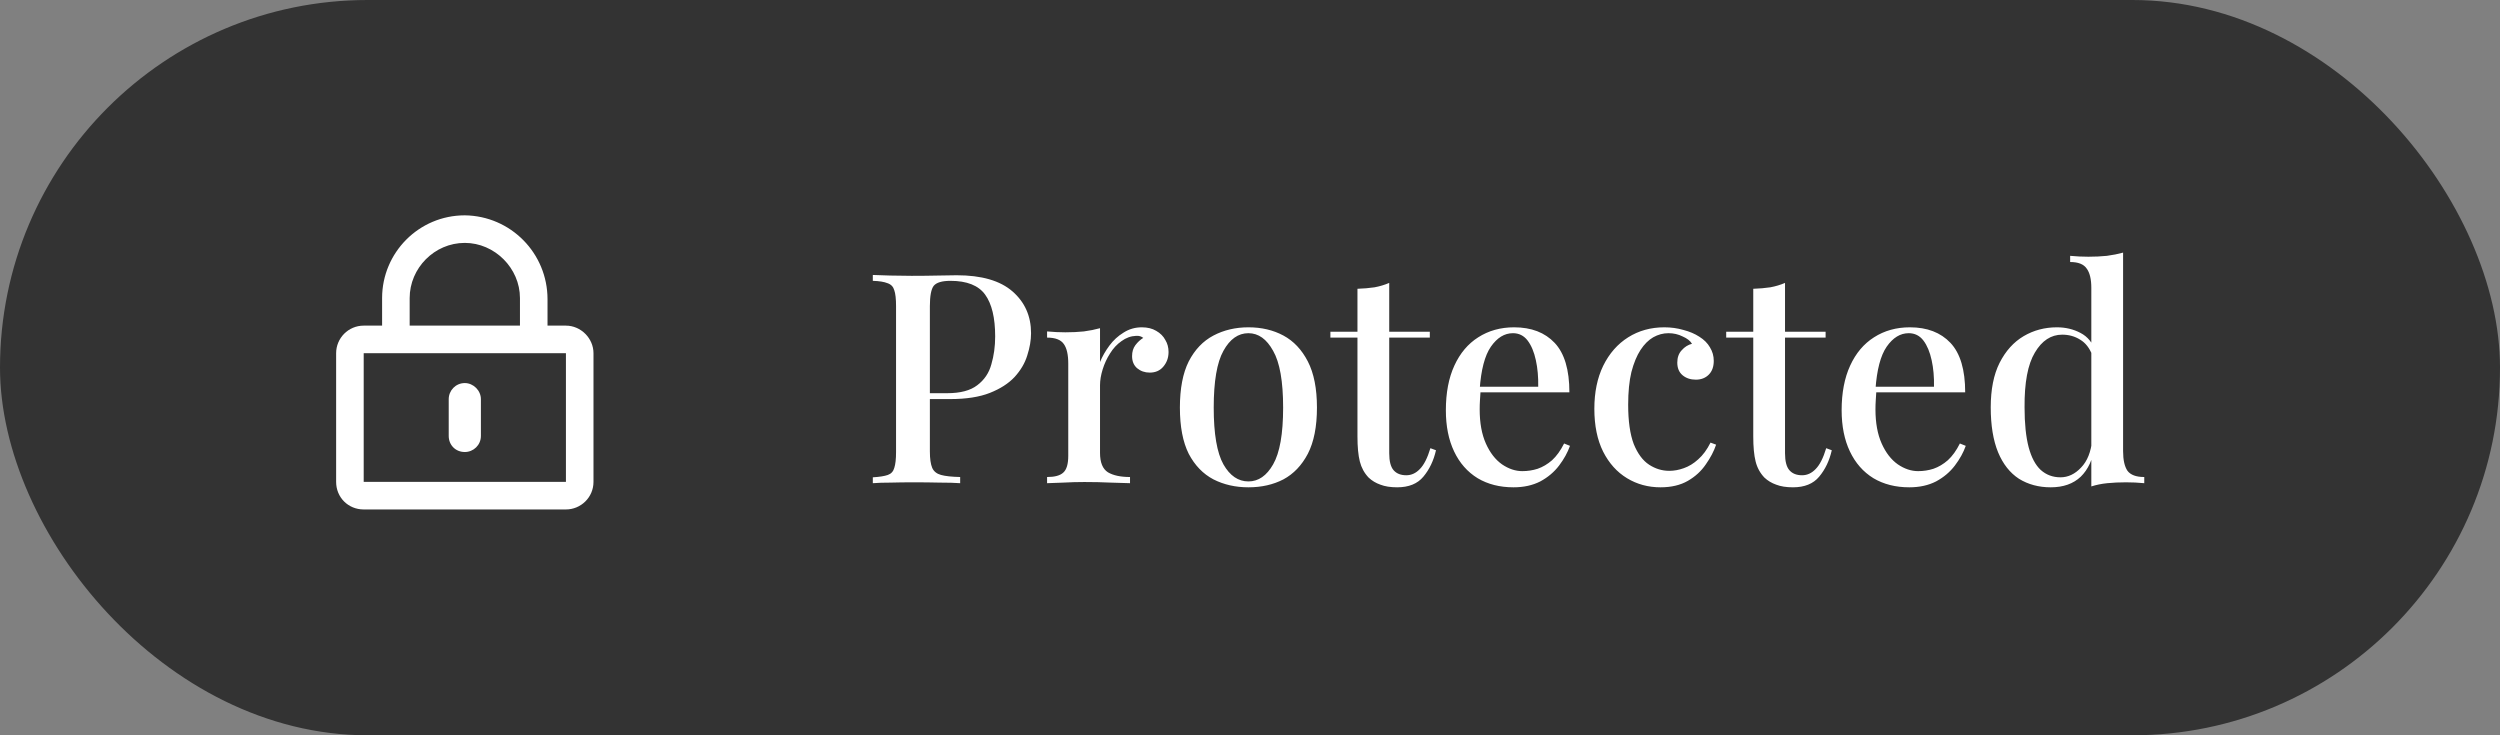 <svg width="119" height="35" viewBox="0 0 119 35" fill="none" xmlns="http://www.w3.org/2000/svg">
<rect x="0" y="0" width="119" height="35" fill="#808080" stroke="none"/>
<rect width="119" height="35" rx="17.5" fill="#333333"/>
<path d="M22.125 21.516C22.535 21.516 22.891 21.188 22.891 20.75V19C22.891 18.59 22.535 18.234 22.125 18.234C21.688 18.234 21.359 18.59 21.359 19V20.75C21.359 21.188 21.688 21.516 22.125 21.516ZM28.25 16.812C28.25 16.102 27.648 15.5 26.938 15.5H26.062V14.242C26.062 12.055 24.312 10.277 22.125 10.25C19.938 10.25 18.188 12.027 18.188 14.188V15.5H17.312C16.574 15.5 16 16.102 16 16.812V22.938C16 23.676 16.574 24.25 17.312 24.25H26.938C27.648 24.25 28.25 23.676 28.25 22.938V16.812ZM19.5 15.5V14.188C19.5 12.766 20.676 11.562 22.125 11.562C23.547 11.562 24.75 12.766 24.75 14.188V15.5H19.5ZM26.938 16.812V22.938H17.312V16.812H26.938Z" fill="white"/>
<path d="M41.546 13.088C41.761 13.097 42.036 13.107 42.372 13.116C42.717 13.125 43.058 13.13 43.394 13.13C43.842 13.13 44.267 13.125 44.668 13.116C45.079 13.107 45.368 13.102 45.536 13.102C46.721 13.102 47.608 13.359 48.196 13.872C48.784 14.385 49.078 15.048 49.078 15.86C49.078 16.196 49.017 16.551 48.896 16.924C48.784 17.288 48.583 17.629 48.294 17.946C48.005 18.254 47.613 18.506 47.118 18.702C46.623 18.898 45.993 18.996 45.228 18.996H43.856V18.716H45.088C45.713 18.716 46.189 18.59 46.516 18.338C46.852 18.086 47.076 17.755 47.188 17.344C47.309 16.933 47.37 16.49 47.37 16.014C47.37 15.127 47.211 14.465 46.894 14.026C46.577 13.587 46.026 13.368 45.242 13.368C44.841 13.368 44.575 13.447 44.444 13.606C44.323 13.765 44.262 14.087 44.262 14.572V21.488C44.262 21.833 44.299 22.095 44.374 22.272C44.449 22.44 44.589 22.552 44.794 22.608C44.999 22.664 45.303 22.697 45.704 22.706V23C45.452 22.981 45.125 22.972 44.724 22.972C44.323 22.963 43.907 22.958 43.478 22.958C43.105 22.958 42.745 22.963 42.4 22.972C42.064 22.972 41.779 22.981 41.546 23V22.72C41.863 22.701 42.101 22.664 42.26 22.608C42.419 22.552 42.521 22.44 42.568 22.272C42.624 22.104 42.652 21.852 42.652 21.516V14.572C42.652 14.227 42.624 13.975 42.568 13.816C42.521 13.648 42.414 13.536 42.246 13.48C42.087 13.415 41.854 13.377 41.546 13.368V13.088ZM54.349 15.58C54.62 15.58 54.848 15.636 55.035 15.748C55.231 15.86 55.376 16.005 55.469 16.182C55.572 16.35 55.623 16.541 55.623 16.756C55.623 17.027 55.539 17.26 55.371 17.456C55.212 17.643 54.998 17.736 54.727 17.736C54.494 17.736 54.293 17.666 54.125 17.526C53.966 17.386 53.887 17.195 53.887 16.952C53.887 16.747 53.938 16.574 54.041 16.434C54.153 16.285 54.279 16.168 54.419 16.084C54.326 16.009 54.214 15.977 54.083 15.986C53.831 15.995 53.598 16.079 53.383 16.238C53.168 16.387 52.986 16.583 52.837 16.826C52.688 17.059 52.571 17.311 52.487 17.582C52.403 17.853 52.361 18.105 52.361 18.338V21.558C52.361 22.015 52.487 22.323 52.739 22.482C52.991 22.631 53.341 22.706 53.789 22.706V23C53.574 22.991 53.266 22.981 52.865 22.972C52.473 22.953 52.058 22.944 51.619 22.944C51.283 22.944 50.947 22.953 50.611 22.972C50.275 22.981 50.018 22.991 49.841 23V22.706C50.205 22.706 50.462 22.636 50.611 22.496C50.77 22.356 50.849 22.09 50.849 21.698V17.302C50.849 16.882 50.779 16.574 50.639 16.378C50.499 16.173 50.233 16.07 49.841 16.07V15.776C50.14 15.804 50.429 15.818 50.709 15.818C51.026 15.818 51.32 15.804 51.591 15.776C51.871 15.739 52.128 15.687 52.361 15.622V17.232C52.473 16.961 52.622 16.7 52.809 16.448C52.996 16.196 53.22 15.991 53.481 15.832C53.742 15.664 54.032 15.58 54.349 15.58ZM59.425 15.58C60.05 15.58 60.605 15.711 61.091 15.972C61.576 16.233 61.964 16.644 62.253 17.204C62.542 17.764 62.687 18.497 62.687 19.402C62.687 20.307 62.542 21.04 62.253 21.6C61.964 22.151 61.576 22.557 61.091 22.818C60.605 23.07 60.05 23.196 59.425 23.196C58.809 23.196 58.254 23.07 57.759 22.818C57.264 22.557 56.872 22.151 56.583 21.6C56.303 21.04 56.163 20.307 56.163 19.402C56.163 18.497 56.303 17.764 56.583 17.204C56.872 16.644 57.264 16.233 57.759 15.972C58.254 15.711 58.809 15.58 59.425 15.58ZM59.425 15.86C58.94 15.86 58.543 16.14 58.235 16.7C57.927 17.251 57.773 18.151 57.773 19.402C57.773 20.653 57.927 21.553 58.235 22.104C58.543 22.645 58.94 22.916 59.425 22.916C59.901 22.916 60.293 22.645 60.601 22.104C60.918 21.553 61.077 20.653 61.077 19.402C61.077 18.151 60.918 17.251 60.601 16.7C60.293 16.14 59.901 15.86 59.425 15.86ZM66.127 13.466V15.79H68.059V16.07H66.127V21.572C66.127 21.955 66.197 22.225 66.337 22.384C66.477 22.543 66.677 22.622 66.939 22.622C67.181 22.622 67.396 22.524 67.583 22.328C67.779 22.132 67.947 21.801 68.087 21.334L68.353 21.432C68.241 21.927 68.04 22.347 67.751 22.692C67.471 23.028 67.055 23.196 66.505 23.196C66.188 23.196 65.921 23.154 65.707 23.07C65.492 22.995 65.305 22.883 65.147 22.734C64.942 22.519 64.802 22.263 64.727 21.964C64.652 21.665 64.615 21.269 64.615 20.774V16.07H63.327V15.79H64.615V13.746C64.904 13.737 65.175 13.713 65.427 13.676C65.679 13.629 65.912 13.559 66.127 13.466ZM72.071 15.58C72.892 15.58 73.536 15.827 74.003 16.322C74.469 16.817 74.703 17.601 74.703 18.674H69.873L69.845 18.408H73.219C73.228 17.951 73.191 17.531 73.107 17.148C73.023 16.756 72.892 16.443 72.715 16.21C72.537 15.977 72.304 15.86 72.015 15.86C71.613 15.86 71.263 16.075 70.965 16.504C70.675 16.924 70.498 17.601 70.433 18.534L70.475 18.604C70.465 18.735 70.456 18.879 70.447 19.038C70.437 19.187 70.433 19.337 70.433 19.486C70.433 20.13 70.531 20.671 70.727 21.11C70.923 21.549 71.179 21.88 71.497 22.104C71.814 22.319 72.136 22.426 72.463 22.426C72.715 22.426 72.957 22.389 73.191 22.314C73.433 22.23 73.662 22.095 73.877 21.908C74.091 21.712 74.283 21.446 74.451 21.11L74.731 21.222C74.619 21.539 74.446 21.852 74.213 22.16C73.979 22.468 73.681 22.72 73.317 22.916C72.953 23.103 72.528 23.196 72.043 23.196C71.389 23.196 70.82 23.051 70.335 22.762C69.849 22.463 69.476 22.039 69.215 21.488C68.953 20.937 68.823 20.284 68.823 19.528C68.823 18.697 68.958 17.988 69.229 17.4C69.499 16.812 69.877 16.364 70.363 16.056C70.857 15.739 71.427 15.58 72.071 15.58ZM79.223 15.58C79.54 15.58 79.844 15.622 80.133 15.706C80.422 15.781 80.674 15.888 80.889 16.028C81.113 16.168 81.281 16.336 81.393 16.532C81.514 16.728 81.575 16.943 81.575 17.176C81.575 17.456 81.496 17.675 81.337 17.834C81.178 17.993 80.973 18.072 80.721 18.072C80.469 18.072 80.259 18.002 80.091 17.862C79.923 17.722 79.839 17.521 79.839 17.26C79.839 17.017 79.909 16.821 80.049 16.672C80.189 16.513 80.352 16.411 80.539 16.364C80.455 16.224 80.306 16.107 80.091 16.014C79.886 15.911 79.662 15.86 79.419 15.86C79.167 15.86 78.924 15.925 78.691 16.056C78.467 16.187 78.266 16.387 78.089 16.658C77.912 16.929 77.767 17.279 77.655 17.708C77.552 18.137 77.501 18.655 77.501 19.262C77.501 20.046 77.59 20.671 77.767 21.138C77.954 21.595 78.196 21.922 78.495 22.118C78.794 22.314 79.116 22.412 79.461 22.412C79.685 22.412 79.914 22.37 80.147 22.286C80.39 22.202 80.618 22.062 80.833 21.866C81.057 21.67 81.253 21.404 81.421 21.068L81.687 21.166C81.584 21.474 81.421 21.787 81.197 22.104C80.982 22.421 80.698 22.683 80.343 22.888C79.988 23.093 79.554 23.196 79.041 23.196C78.453 23.196 77.921 23.051 77.445 22.762C76.969 22.473 76.591 22.053 76.311 21.502C76.031 20.942 75.891 20.261 75.891 19.458C75.891 18.674 76.031 17.993 76.311 17.414C76.6 16.826 76.997 16.373 77.501 16.056C78.005 15.739 78.579 15.58 79.223 15.58ZM84.967 13.466V15.79H86.899V16.07H84.967V21.572C84.967 21.955 85.037 22.225 85.177 22.384C85.317 22.543 85.517 22.622 85.779 22.622C86.021 22.622 86.236 22.524 86.423 22.328C86.619 22.132 86.787 21.801 86.927 21.334L87.193 21.432C87.081 21.927 86.88 22.347 86.591 22.692C86.311 23.028 85.895 23.196 85.345 23.196C85.027 23.196 84.761 23.154 84.547 23.07C84.332 22.995 84.145 22.883 83.987 22.734C83.781 22.519 83.641 22.263 83.567 21.964C83.492 21.665 83.455 21.269 83.455 20.774V16.07H82.167V15.79H83.455V13.746C83.744 13.737 84.015 13.713 84.267 13.676C84.519 13.629 84.752 13.559 84.967 13.466ZM90.91 15.58C91.732 15.58 92.376 15.827 92.843 16.322C93.309 16.817 93.543 17.601 93.543 18.674H88.713L88.684 18.408H92.058C92.068 17.951 92.031 17.531 91.947 17.148C91.862 16.756 91.732 16.443 91.555 16.21C91.377 15.977 91.144 15.86 90.855 15.86C90.453 15.86 90.103 16.075 89.805 16.504C89.515 16.924 89.338 17.601 89.272 18.534L89.314 18.604C89.305 18.735 89.296 18.879 89.287 19.038C89.277 19.187 89.272 19.337 89.272 19.486C89.272 20.13 89.371 20.671 89.567 21.11C89.763 21.549 90.019 21.88 90.337 22.104C90.654 22.319 90.976 22.426 91.302 22.426C91.555 22.426 91.797 22.389 92.031 22.314C92.273 22.23 92.502 22.095 92.716 21.908C92.931 21.712 93.123 21.446 93.29 21.11L93.57 21.222C93.459 21.539 93.286 21.852 93.052 22.16C92.819 22.468 92.52 22.72 92.156 22.916C91.793 23.103 91.368 23.196 90.882 23.196C90.229 23.196 89.66 23.051 89.174 22.762C88.689 22.463 88.316 22.039 88.055 21.488C87.793 20.937 87.662 20.284 87.662 19.528C87.662 18.697 87.798 17.988 88.069 17.4C88.339 16.812 88.717 16.364 89.203 16.056C89.697 15.739 90.266 15.58 90.91 15.58ZM101.059 12.024V21.474C101.059 21.894 101.129 22.207 101.269 22.412C101.418 22.608 101.684 22.706 102.067 22.706V23C101.778 22.972 101.488 22.958 101.199 22.958C100.882 22.958 100.583 22.972 100.303 23C100.032 23.028 99.78 23.079 99.547 23.154V13.704C99.547 13.284 99.472 12.976 99.323 12.78C99.183 12.575 98.922 12.472 98.539 12.472V12.178C98.838 12.206 99.127 12.22 99.407 12.22C99.715 12.22 100.009 12.206 100.289 12.178C100.569 12.141 100.826 12.089 101.059 12.024ZM97.909 15.58C98.32 15.58 98.693 15.669 99.029 15.846C99.374 16.023 99.617 16.322 99.757 16.742L99.589 16.896C99.458 16.56 99.267 16.317 99.015 16.168C98.763 16.009 98.478 15.93 98.161 15.93C97.629 15.93 97.195 16.215 96.859 16.784C96.523 17.344 96.36 18.212 96.369 19.388C96.369 20.163 96.434 20.797 96.565 21.292C96.696 21.777 96.887 22.137 97.139 22.37C97.4 22.603 97.713 22.72 98.077 22.72C98.441 22.72 98.768 22.566 99.057 22.258C99.356 21.95 99.533 21.507 99.589 20.928L99.715 21.222C99.622 21.857 99.398 22.347 99.043 22.692C98.688 23.028 98.212 23.196 97.615 23.196C97.046 23.196 96.542 23.061 96.103 22.79C95.674 22.51 95.342 22.09 95.109 21.53C94.876 20.961 94.759 20.247 94.759 19.388C94.759 18.539 94.899 17.834 95.179 17.274C95.468 16.705 95.851 16.28 96.327 16C96.803 15.72 97.33 15.58 97.909 15.58Z" fill="white"/>
</svg>
